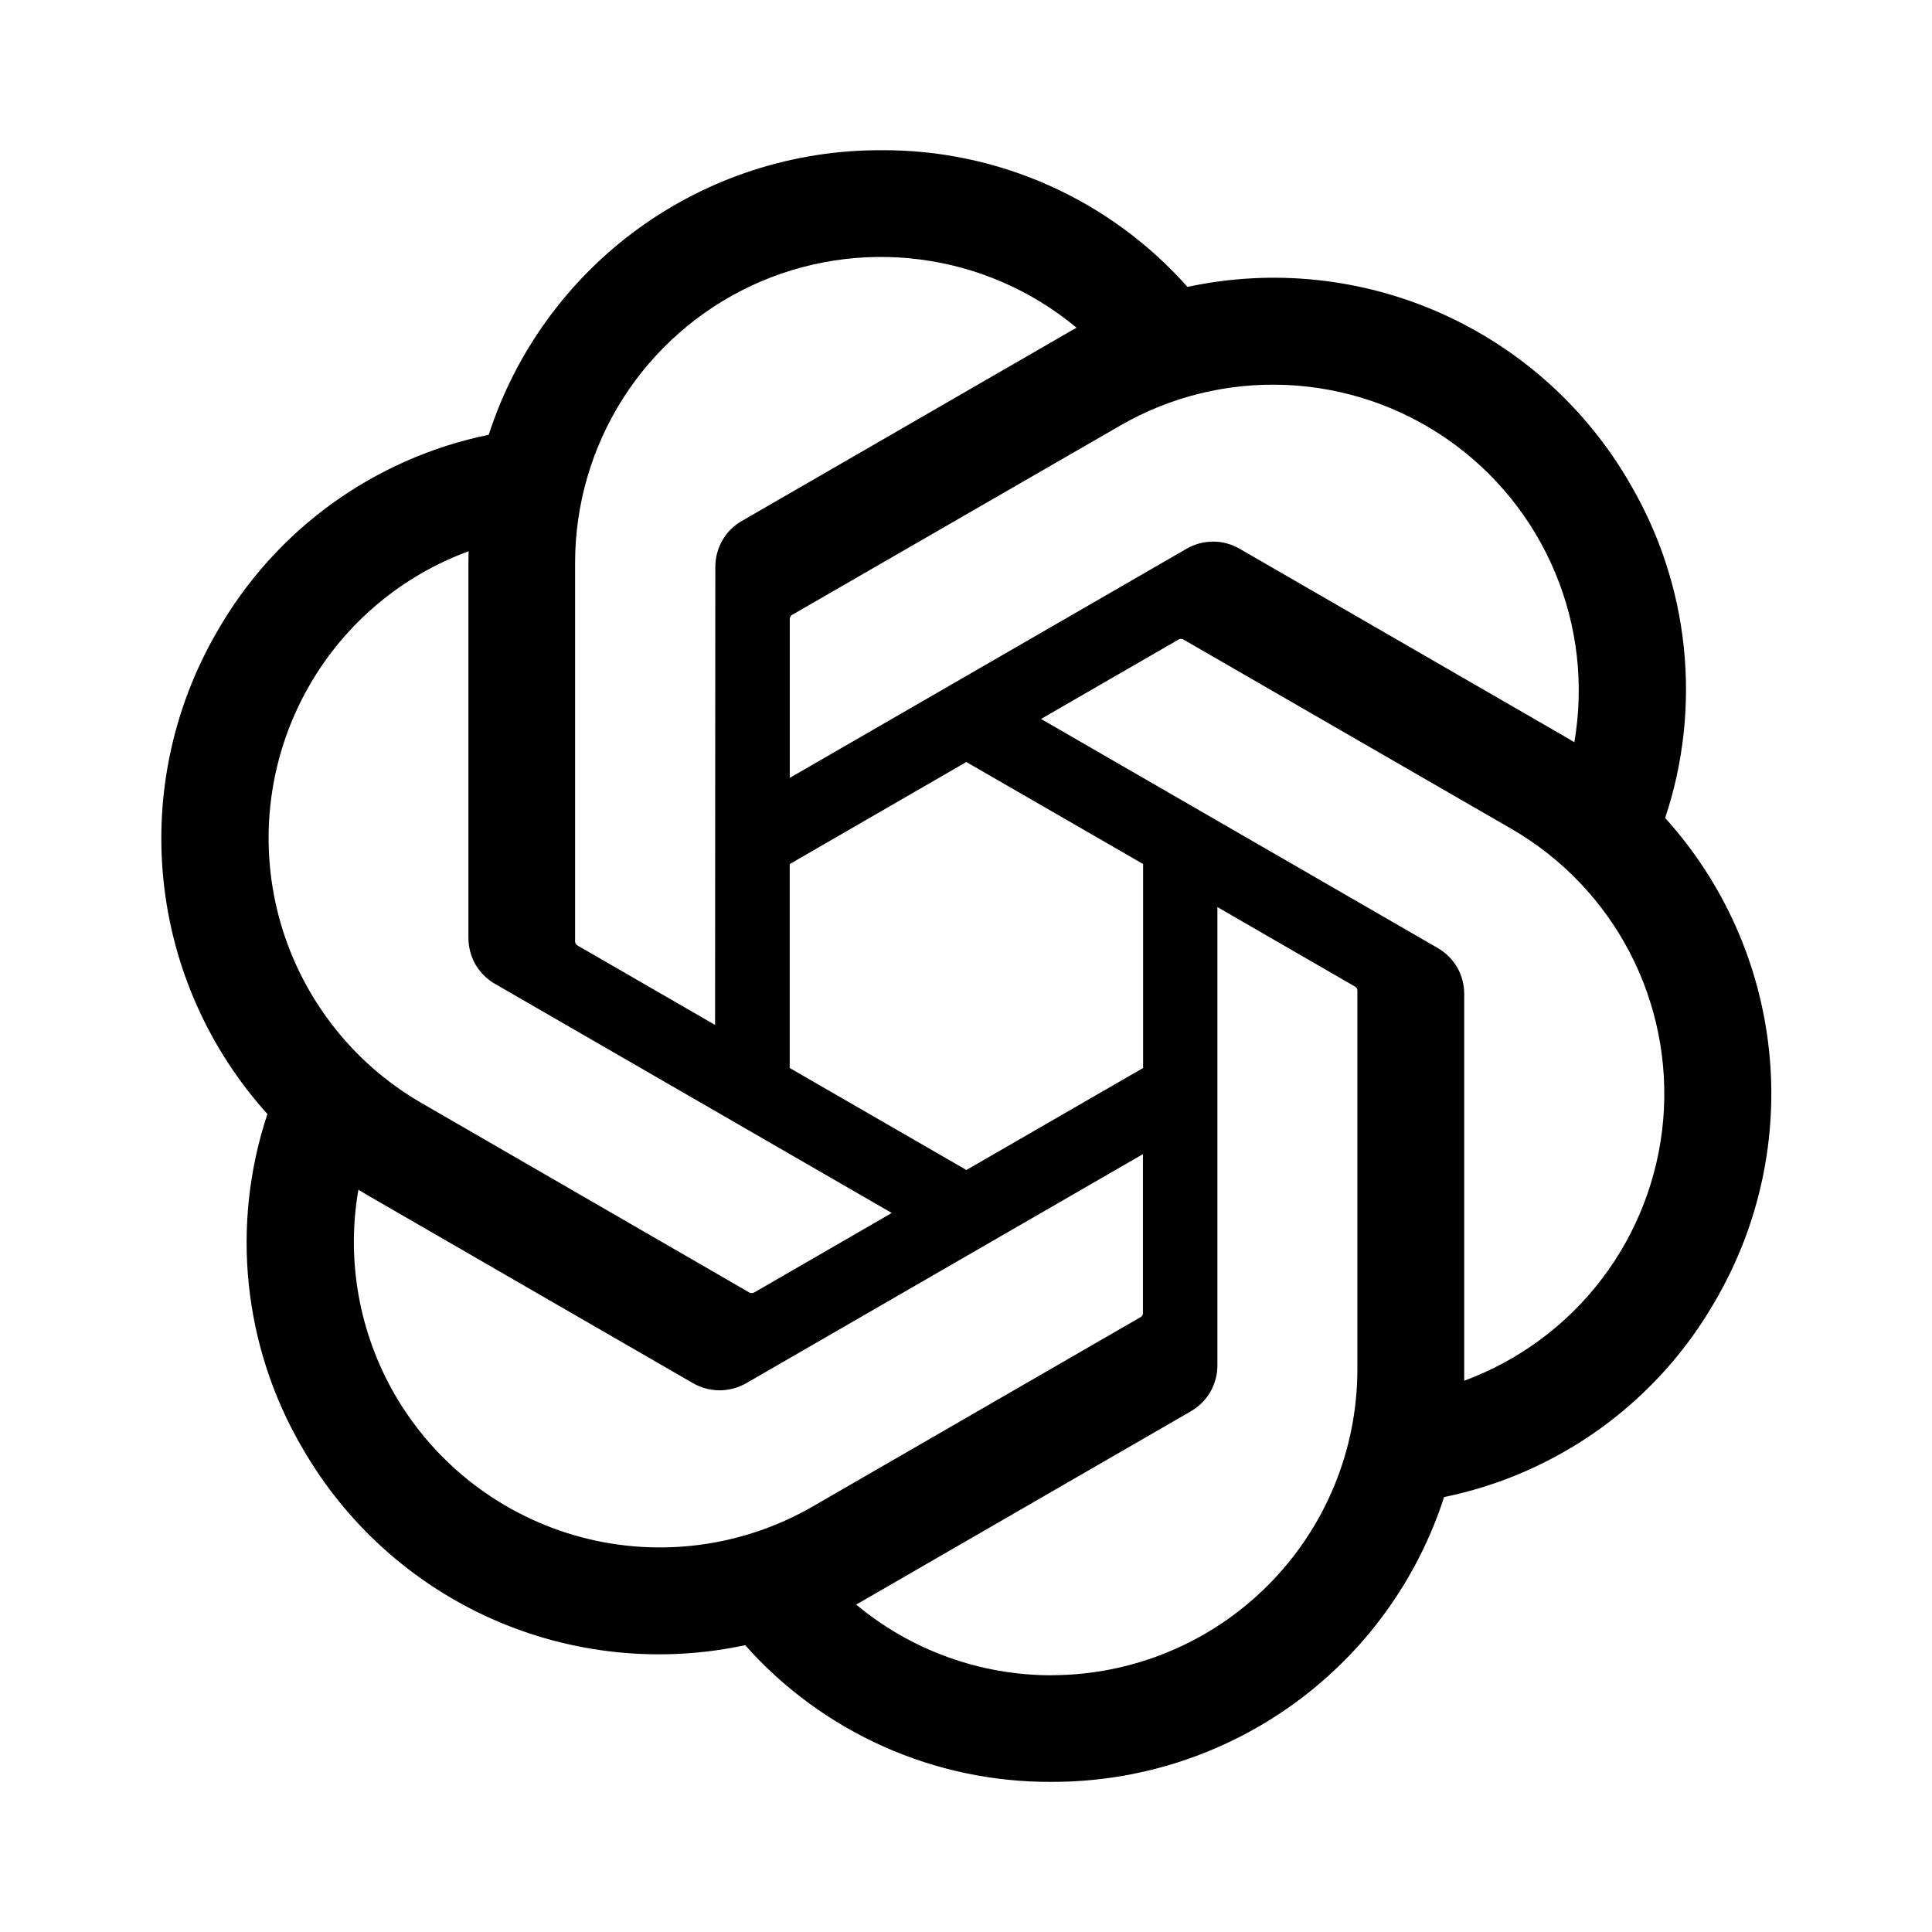 <svg width="24" height="24" viewBox="0 0 24 24" xmlns="http://www.w3.org/2000/svg">
<path d="M20.685 10.161C20.913 9.479 20.991 8.756 20.917 8.041C20.842 7.325 20.615 6.634 20.252 6.014C19.713 5.075 18.889 4.332 17.901 3.892C16.912 3.451 15.809 3.337 14.751 3.564C14.274 3.026 13.687 2.596 13.03 2.303C12.373 2.01 11.662 1.861 10.943 1.866C9.861 1.863 8.806 2.204 7.93 2.839C7.055 3.475 6.404 4.372 6.071 5.401C5.366 5.545 4.7 5.839 4.117 6.261C3.535 6.683 3.05 7.226 2.694 7.851C2.151 8.787 1.919 9.871 2.032 10.947C2.145 12.024 2.597 13.036 3.322 13.839C3.095 14.521 3.016 15.245 3.091 15.96C3.166 16.675 3.392 17.366 3.756 17.987C4.295 18.925 5.118 19.668 6.107 20.109C7.095 20.549 8.198 20.664 9.257 20.437C9.734 20.975 10.321 21.404 10.978 21.697C11.634 21.99 12.346 22.139 13.065 22.135C14.148 22.137 15.203 21.796 16.079 21.16C16.955 20.525 17.606 19.627 17.939 18.597C18.644 18.453 19.309 18.159 19.892 17.737C20.474 17.314 20.959 16.773 21.315 16.147C21.858 15.211 22.089 14.127 21.976 13.052C21.863 11.976 21.411 10.964 20.685 10.161ZM13.067 20.811C12.178 20.812 11.317 20.501 10.635 19.932C10.666 19.915 10.72 19.886 10.755 19.864L14.791 17.533C14.892 17.475 14.976 17.392 15.035 17.291C15.093 17.189 15.124 17.075 15.123 16.958V11.268L16.828 12.253C16.837 12.257 16.845 12.264 16.851 12.272C16.857 12.28 16.861 12.29 16.862 12.3V17.012C16.861 18.018 16.461 18.983 15.749 19.695C15.038 20.407 14.073 20.808 13.066 20.81L13.067 20.811ZM4.905 17.325C4.46 16.555 4.3 15.654 4.452 14.779C4.483 14.797 4.534 14.829 4.572 14.851L8.608 17.182C8.709 17.24 8.823 17.271 8.939 17.271C9.056 17.271 9.17 17.24 9.271 17.182L14.198 14.337V16.307C14.199 16.317 14.197 16.327 14.193 16.336C14.189 16.345 14.182 16.353 14.174 16.359L10.094 18.715C9.222 19.218 8.185 19.354 7.212 19.093C6.239 18.832 5.41 18.196 4.905 17.325ZM3.844 8.514C4.287 7.744 4.987 7.154 5.821 6.848C5.821 6.883 5.819 6.945 5.819 6.987V11.65C5.819 11.766 5.849 11.881 5.907 11.982C5.966 12.082 6.05 12.166 6.151 12.223L11.078 15.068L9.372 16.054C9.364 16.059 9.354 16.062 9.344 16.063C9.334 16.064 9.324 16.063 9.314 16.059L5.234 13.701C4.362 13.197 3.727 12.367 3.466 11.395C3.206 10.422 3.341 9.387 3.844 8.514ZM17.859 11.776L12.932 8.931L14.638 7.946C14.646 7.941 14.656 7.937 14.666 7.936C14.676 7.936 14.686 7.937 14.695 7.941L18.775 10.296C19.401 10.658 19.91 11.189 20.244 11.829C20.578 12.469 20.722 13.191 20.661 13.911C20.599 14.63 20.334 15.317 19.896 15.891C19.458 16.465 18.866 16.902 18.189 17.152V12.35C18.189 12.233 18.16 12.119 18.102 12.018C18.044 11.918 17.96 11.834 17.859 11.776ZM19.557 9.221C19.527 9.202 19.475 9.17 19.437 9.149L15.401 6.818C15.3 6.759 15.186 6.728 15.07 6.728C14.953 6.728 14.839 6.759 14.738 6.818L9.811 9.663V7.693C9.81 7.683 9.812 7.673 9.817 7.664C9.821 7.654 9.827 7.647 9.835 7.641L13.915 5.287C14.54 4.926 15.255 4.751 15.976 4.782C16.697 4.813 17.394 5.048 17.986 5.461C18.578 5.874 19.04 6.446 19.318 7.112C19.597 7.778 19.679 8.509 19.557 9.221ZM8.883 12.732L7.177 11.747C7.168 11.742 7.16 11.736 7.155 11.727C7.149 11.719 7.145 11.71 7.144 11.7V6.988C7.145 6.266 7.351 5.56 7.738 4.951C8.126 4.342 8.679 3.856 9.332 3.55C9.986 3.244 10.713 3.131 11.428 3.223C12.144 3.315 12.819 3.609 13.373 4.071C13.333 4.093 13.293 4.115 13.254 4.139L9.218 6.47C9.116 6.527 9.032 6.611 8.974 6.712C8.916 6.813 8.886 6.927 8.886 7.044L8.883 12.732ZM9.81 10.734L12.004 9.466L14.2 10.733V13.267L12.005 14.534L9.81 13.267V10.734Z"/>
</svg>
